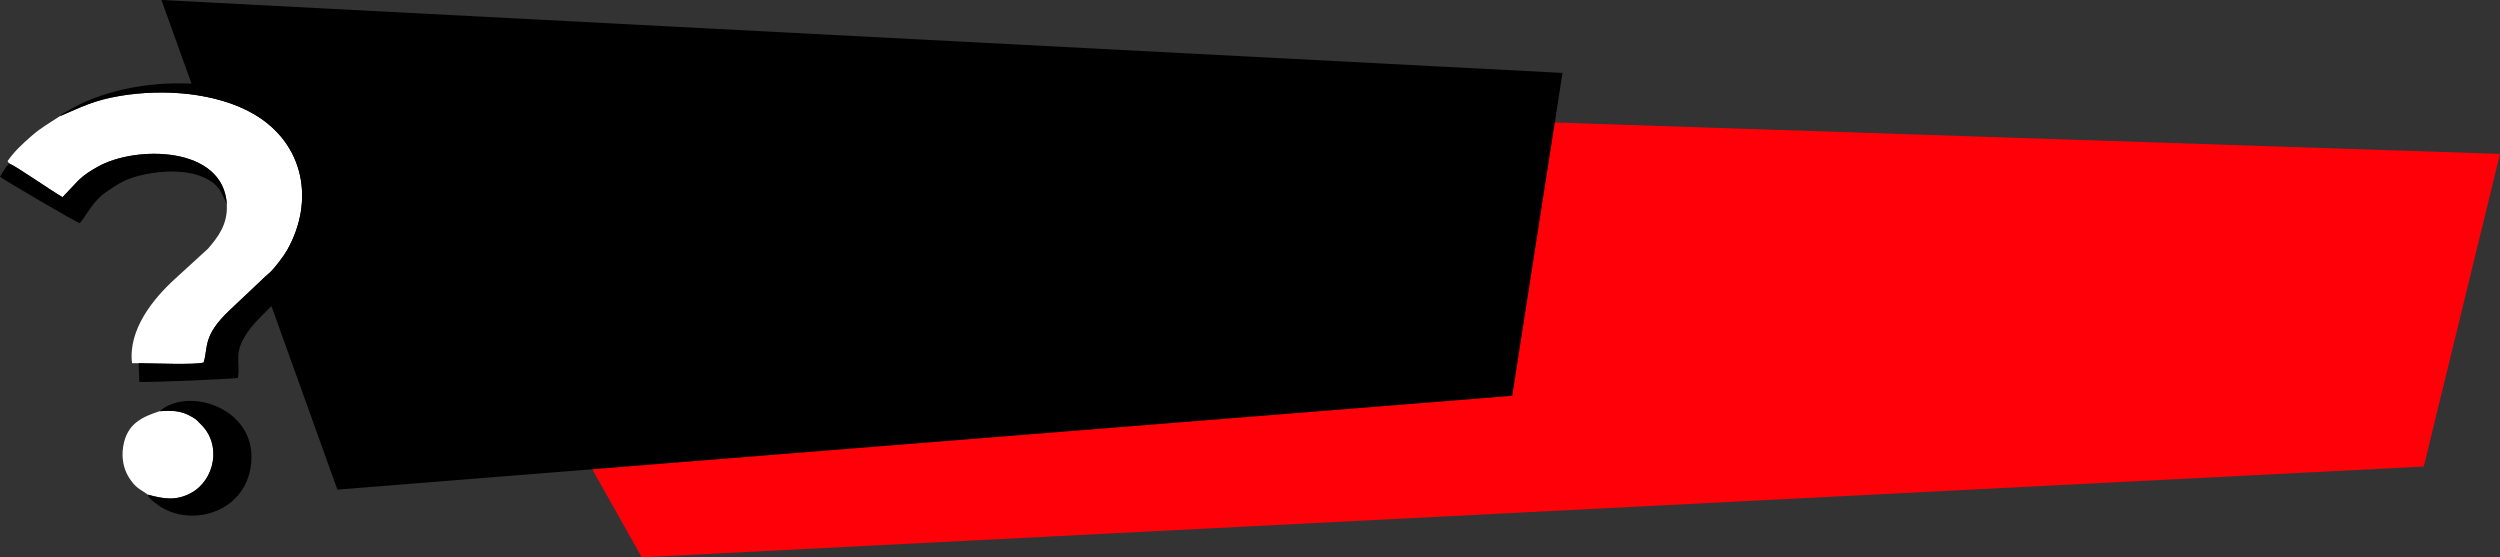 <svg width="480" height="107" viewBox="0 0 480 107" fill="none" xmlns="http://www.w3.org/2000/svg">
<rect x="0" y="0" width="480" height="107" fill="#333333" stroke="none"/>
<path d="M480 29.553L72 16L123.229 107L465.363 89.575L480 29.553Z" fill="#FF0009"/>
<path d="M300 14L31 0L64.776 94L290.35 76L300 14Z" fill="black"/>
<g clip-path="url(#clip0_137_2333)">
<path fill-rule="evenodd" clip-rule="evenodd" d="M11.494 22.31C9.423 23.661 7.787 24.574 5.99 26.154C4.398 27.558 2.761 29.032 1.451 30.936L1.743 31.375C3.3 32.033 9.671 36.509 12.007 37.86L15.113 34.578C16.272 33.49 17.307 32.84 18.75 32.024C25.943 27.935 42.914 27.935 43.551 39.238C43.746 43.196 41.755 45.618 39.941 47.742L33.597 53.542C29.456 57.325 24.572 63.266 25.35 69.733H26.625C28.846 69.742 37.8 70.102 39.101 69.593C40.03 66.635 38.818 64.538 44.127 59.527L50.922 53.112C51.267 52.761 51.594 52.568 51.94 52.217C52.816 51.357 54.417 49.286 55.16 47.978C60.425 38.615 58.478 27.523 48.657 21.853C41.446 17.703 31.27 17.036 23.032 18.413C17.98 19.256 15.6 20.563 11.494 22.31Z" fill="white"/>
<path fill-rule="evenodd" clip-rule="evenodd" d="M11.494 22.31C15.6 20.563 17.98 19.256 23.032 18.413C31.27 17.036 41.446 17.703 48.657 21.853C58.478 27.523 60.425 38.615 55.16 47.978C54.417 49.286 52.816 51.357 51.94 52.217C51.594 52.568 51.267 52.761 50.922 53.112L44.127 59.527C38.818 64.538 40.03 66.635 39.101 69.593C37.8 70.102 28.846 69.742 26.625 69.733L26.748 73.305C27.58 73.489 44.64 72.796 45.684 72.55C46.206 68.908 44.534 67.689 48.17 62.906C49.834 60.721 55.497 55.806 58.08 52.366C62.982 45.837 65.265 35.377 59.965 27.198C51.126 13.543 26.846 13.683 14.131 20.651L12.069 21.792C12.034 21.818 11.981 21.853 11.945 21.88L11.494 22.31Z" fill="black"/>
<path fill-rule="evenodd" clip-rule="evenodd" d="M28.377 94.972C31.509 95.832 33.862 96.192 36.721 94.63C41.224 92.164 42.667 85.336 38.49 81.387C37.897 80.835 37.906 80.668 37.127 80.194C36.721 79.939 35.968 79.544 35.411 79.351C33.845 78.79 32.411 78.843 30.659 78.948C27.509 79.992 24.368 81.203 23.652 85.723C23.298 87.943 23.722 90.005 24.731 91.637C26.076 93.805 26.987 93.928 28.377 94.972Z" fill="white"/>
<path fill-rule="evenodd" clip-rule="evenodd" d="M30.659 78.948C32.411 78.842 33.845 78.79 35.411 79.351C35.968 79.544 36.721 79.939 37.127 80.194C37.906 80.668 37.897 80.834 38.49 81.387C42.667 85.336 41.224 92.164 36.721 94.63C33.862 96.192 31.509 95.832 28.377 94.972C28.642 95.814 29.5 96.367 30.429 97.025C36.384 101.229 46.542 98.649 48.082 89.952C50.117 78.544 36.243 74.016 30.659 78.948Z" fill="black"/>
<path fill-rule="evenodd" clip-rule="evenodd" d="M1.743 31.375C1.044 32.112 0.513 33.095 0 33.92C0.363 34.332 14.547 42.643 15.308 42.853C16.484 41.555 17.776 38.676 20.271 36.939C22.749 35.219 24.227 34.218 27.89 33.464C31.058 32.805 35.022 32.639 38.048 33.648C42.26 35.061 42.569 37.228 43.551 39.238C42.914 27.935 25.943 27.935 18.75 32.024C17.307 32.84 16.272 33.49 15.113 34.578L12.007 37.86C9.671 36.509 3.3 32.033 1.743 31.375Z" fill="black"/>
</g>
<defs>
<clipPath id="clip0_137_2333">
<rect width="63" height="83" fill="white" transform="translate(0 16)"/>
</clipPath>
</defs>
</svg>
